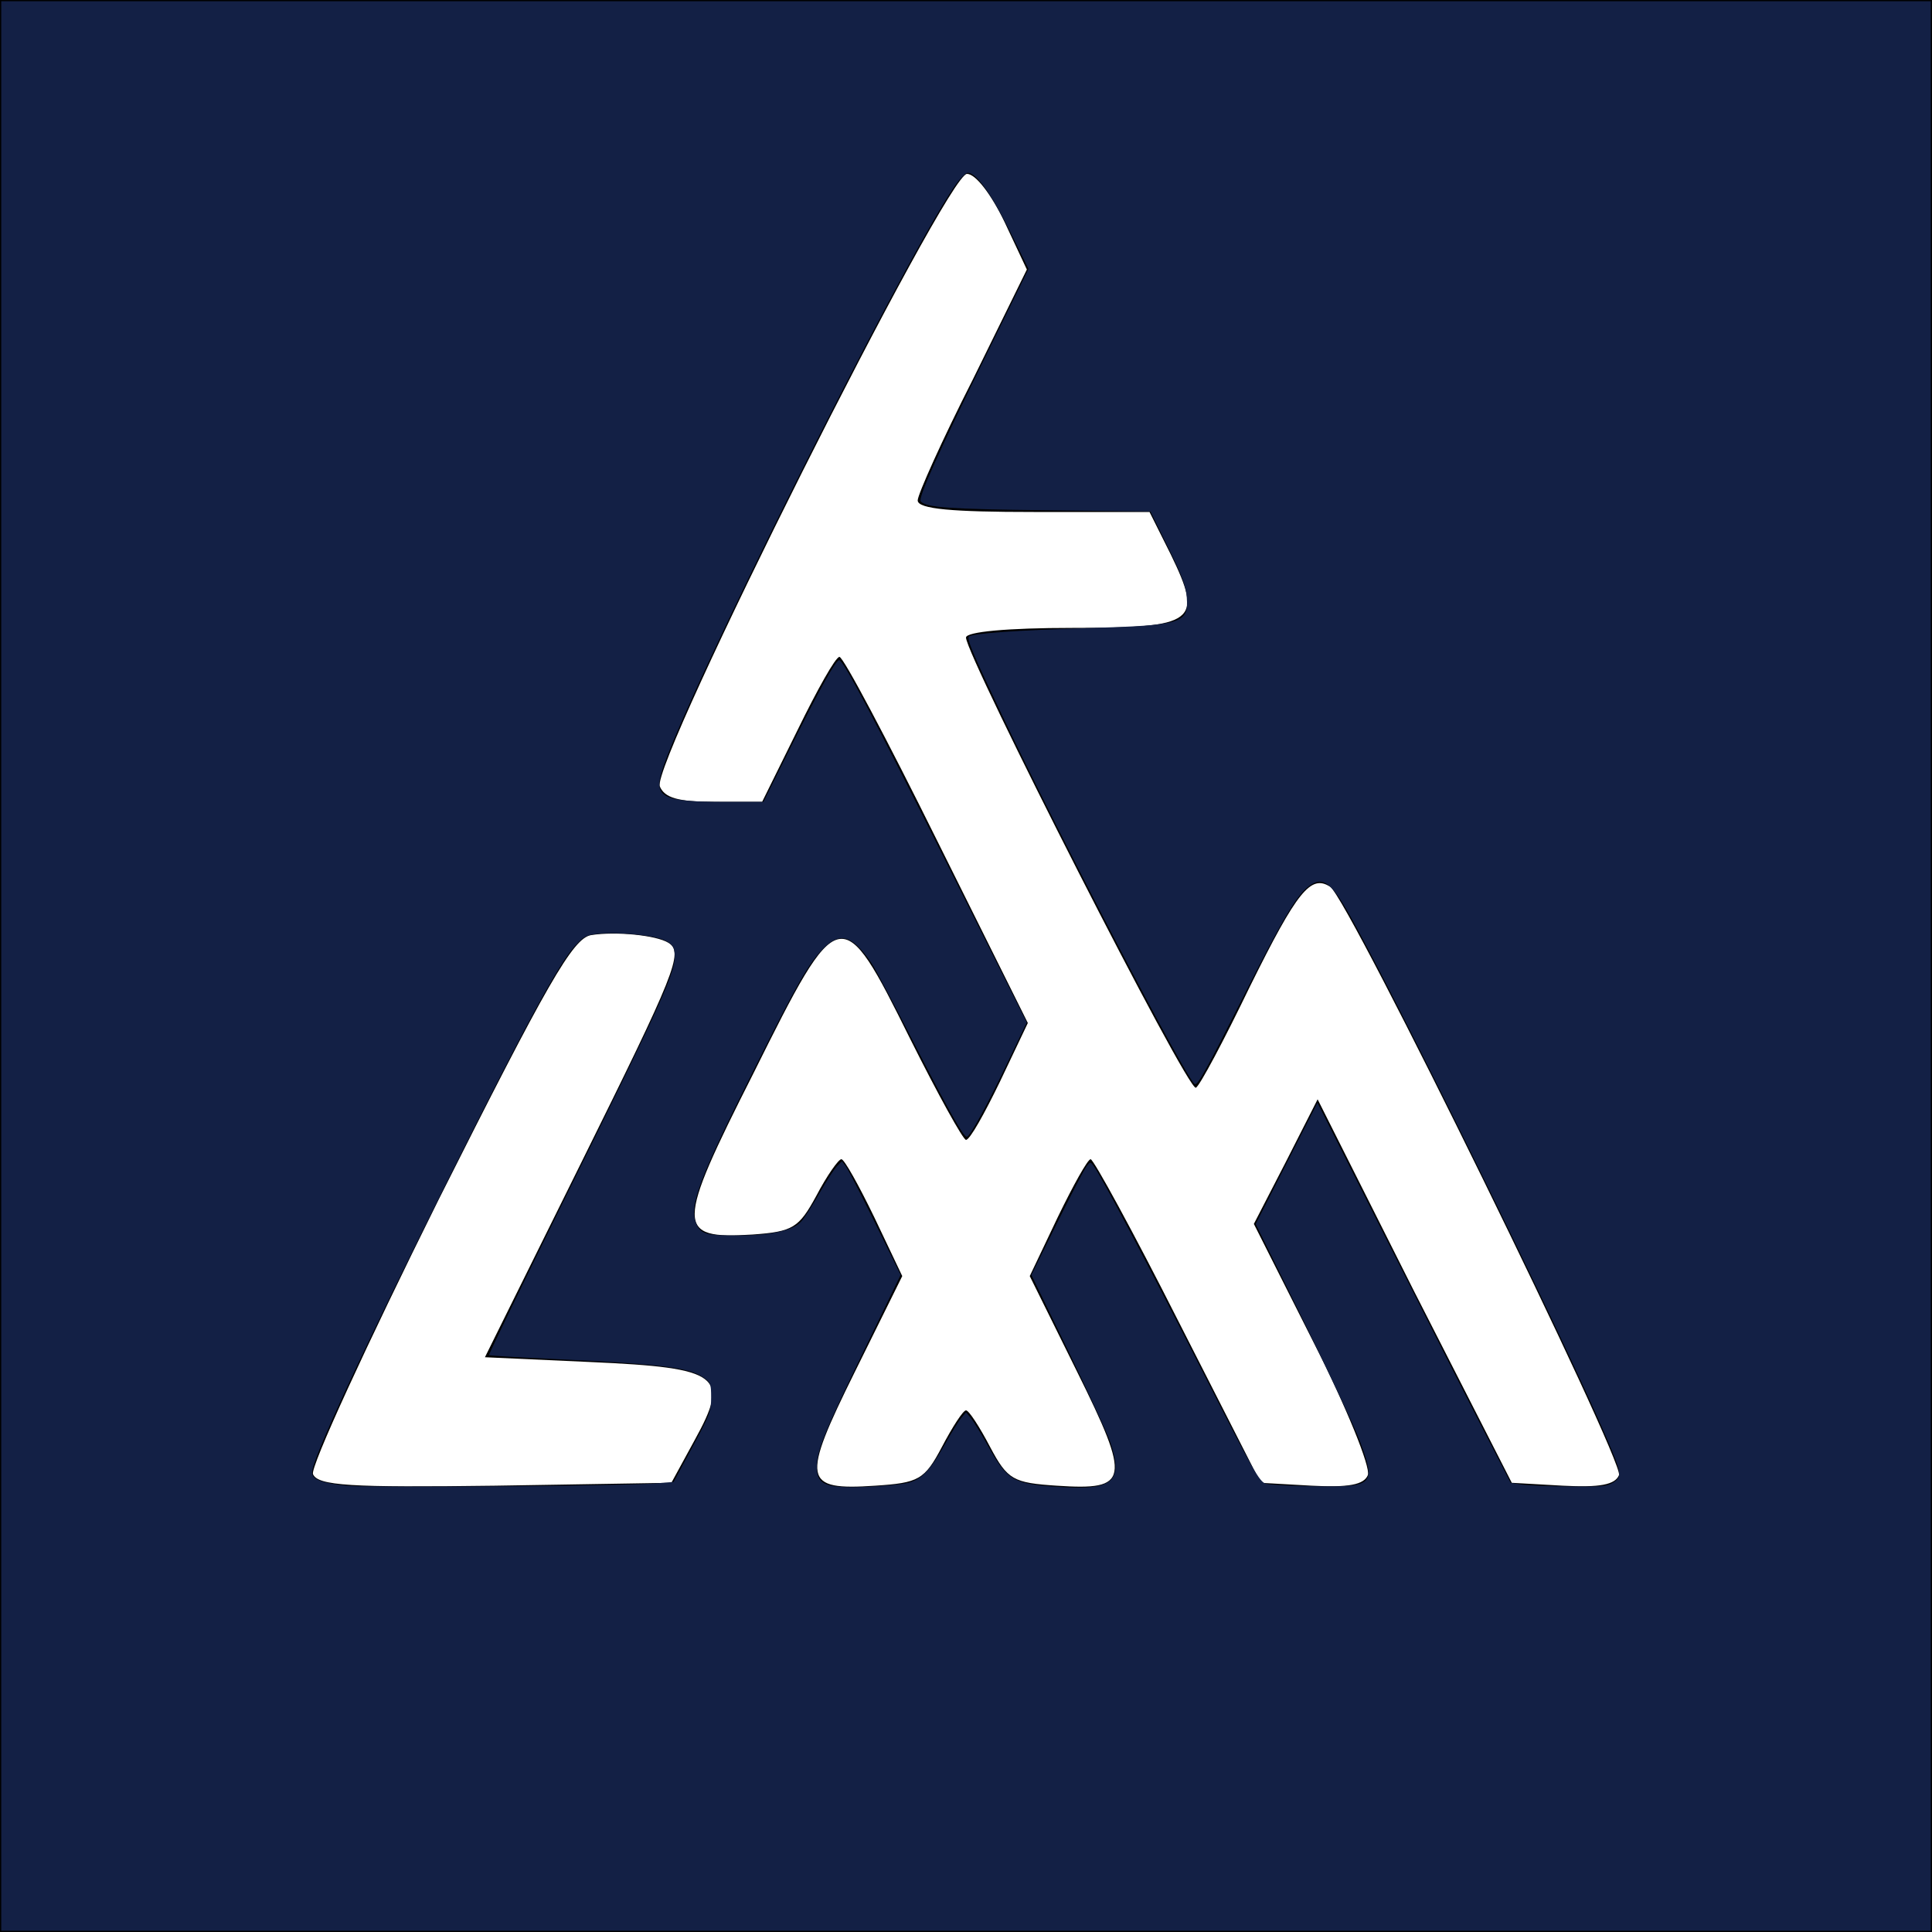 <?xml version="1.0" encoding="UTF-8" standalone="no"?>
<svg
   version="1.0"
   width="200pt"
   height="200pt"
   viewBox="0 0 200 200"
   preserveAspectRatio="xMidYMid meet"
   id="svg1"
   sodipodi:docname="koeleman_logo.svg"
   inkscape:version="1.4.2 (f4327f4, 2025-05-13)"
   xmlns:inkscape="http://www.inkscape.org/namespaces/inkscape"
   xmlns:sodipodi="http://sodipodi.sourceforge.net/DTD/sodipodi-0.dtd"
   xmlns="http://www.w3.org/2000/svg"
   xmlns:svg="http://www.w3.org/2000/svg">
  <defs
     id="defs1" />
  <sodipodi:namedview
     id="namedview1"
     pagecolor="#505050"
     bordercolor="#ffffff"
     borderopacity="1"
     inkscape:showpageshadow="0"
     inkscape:pageopacity="0"
     inkscape:pagecheckerboard="1"
     inkscape:deskcolor="#505050"
     inkscape:document-units="pt"
     inkscape:zoom="2.91375"
     inkscape:cx="133.33333"
     inkscape:cy="133.16173"
     inkscape:window-width="1920"
     inkscape:window-height="991"
     inkscape:window-x="4791"
     inkscape:window-y="-9"
     inkscape:window-maximized="1"
     inkscape:current-layer="svg1" />
  <g
     transform="translate(0,200) scale(0.1,-0.1)"
     fill="#000000"
     stroke="none"
     id="g1">
    <path
       d="M0 1000 l0 -1000 1000 0 1000 0 0 1000 0 1000 -1000 0 -1000 0 0 -1000z m1040 770 l23 -49 -56 -114 c-32 -63 -57 -119 -57 -125 0 -9 36 -12 120 -12 l120 0 22 -44 c34 -70 26 -76 -102 -76 -67 0 -110 -4 -110 -10 0 -19 230 -471 238 -466 4 2 29 49 56 105 49 99 63 116 83 103 19 -12 304 -594 299 -609 -4 -10 -20 -13 -58 -11 l-53 3 -101 198 -100 199 -33 -65 -33 -64 62 -123 c34 -67 59 -129 56 -137 -4 -10 -20 -13 -58 -11 l-53 3 -85 167 c-47 93 -88 168 -91 168 -3 0 -18 -27 -34 -60 l-29 -61 49 -99 c56 -113 54 -123 -21 -118 -45 3 -51 6 -69 40 -11 21 -22 38 -25 38 -3 0 -14 -17 -25 -38 -18 -34 -24 -37 -69 -40 -75 -5 -77 5 -21 118 l49 99 -29 61 c-16 33 -31 60 -34 60 -3 0 -15 -17 -26 -38 -18 -33 -24 -37 -66 -40 -80 -5 -80 7 1 167 89 179 91 179 162 36 29 -58 55 -105 58 -105 4 0 19 27 35 60 l29 61 -94 189 c-52 105 -97 190 -101 190 -4 0 -23 -34 -43 -75 l-37 -75 -50 0 c-37 0 -51 4 -56 16 -9 24 297 634 318 634 9 0 25 -21 39 -50z m-348 -746 c16 -10 7 -31 -91 -229 l-99 -200 110 -5 c134 -6 144 -14 107 -81 l-24 -44 -183 -3 c-149 -2 -183 0 -188 12 -3 7 56 135 130 284 112 223 139 271 158 274 25 4 67 0 80 -8z"
       id="path1" />
  </g>
  <path
     style="fill:#132045;stroke-width:0.343;fill-opacity:1"
     d="M 0.172,133.333 V 0.172 H 133.333 266.495 V 133.333 266.495 H 133.333 0.172 Z m 90.246,71.423 2.558,-0.209 2.589,-4.805 c 2.394,-4.442 2.589,-4.959 2.59,-6.845 4.43e-4,-1.923 -0.065,-2.085 -1.127,-2.806 -2.012,-1.365 -6.073,-1.85 -21.342,-2.547 -4.431,-0.202 -8.117,-0.428 -8.191,-0.503 -0.074,-0.074 4.578,-9.679 10.338,-21.345 14.053,-28.462 15.517,-31.732 15.284,-34.151 -0.088,-0.915 -0.35,-1.248 -1.379,-1.751 -1.447,-0.707 -6.338,-1.192 -9.163,-0.909 -1.662,0.167 -1.999,0.347 -3.263,1.743 -2.238,2.472 -6.719,10.717 -17.137,31.533 -12.232,24.44 -19.102,39.223 -19.102,41.106 0,0.958 1.548,1.509 5.092,1.813 3.256,0.279 38.137,0.011 42.254,-0.326 z m 34.894,-0.084 c 1.905,-0.48 3.051,-1.666 5.053,-5.234 0.915,-1.63 1.957,-3.309 2.316,-3.732 l 0.653,-0.769 0.653,0.769 c 0.359,0.423 1.402,2.107 2.317,3.744 2.8,5.007 3.471,5.387 10.244,5.803 7.151,0.439 8.509,-0.829 6.682,-6.241 -0.383,-1.136 -2.987,-6.784 -5.785,-12.552 l -5.088,-10.488 3.545,-7.163 c 1.95,-3.939 3.781,-7.462 4.069,-7.829 0.519,-0.659 0.529,-0.659 1.015,0 1.016,1.38 7.275,13.203 14.88,28.108 7.129,13.972 7.967,15.456 8.864,15.702 0.545,0.15 3.545,0.311 6.666,0.357 8.238,0.123 8.528,-0.161 6.316,-6.194 -0.672,-1.832 -4.185,-9.333 -7.808,-16.668 l -6.586,-13.336 4.262,-8.374 4.262,-8.374 9.403,18.622 c 5.171,10.242 11.173,22.049 13.337,26.238 l 3.934,7.617 1.448,0.217 c 0.797,0.119 3.771,0.244 6.61,0.277 4.5,0.053 5.285,-0.021 6.128,-0.572 1.205,-0.788 1.138,-1.223 -0.937,-6.079 -6.008,-14.058 -30.127,-63.053 -35.975,-73.079 -2.28,-3.909 -3.45,-4.541 -5.386,-2.911 -1.597,1.344 -3.572,4.707 -8.559,14.576 -5.48,10.844 -6.548,12.766 -6.953,12.516 -1.166,-0.72 -18.594,-34.114 -26.684,-51.126 -3.916,-8.235 -4.791,-10.32 -4.469,-10.643 0.422,-0.422 6.789,-0.873 16.412,-1.16 13.064,-0.391 13.915,-0.654 13.656,-4.228 -0.114,-1.572 -0.627,-2.947 -2.58,-6.914 l -2.438,-4.952 -14.358,-0.171 c -13.48,-0.161 -16.507,-0.371 -17.34,-1.203 -0.424,-0.424 2.298,-6.498 9.322,-20.808 l 5.546,-11.298 -2.587,-5.237 c -2.557,-5.177 -4.62,-8.032 -5.801,-8.032 -0.305,0 -1.158,0.888 -1.894,1.973 -7.478,11.024 -37.473,71.036 -40.354,80.738 -1.04,3.501 0.233,4.113 8.552,4.116 l 5.495,0.002 3.724,-7.465 c 4.105,-8.228 6.259,-12.098 6.735,-12.098 0.563,0 4.311,7.086 15.175,28.694 l 10.717,21.315 -2.613,5.454 c -2.852,5.954 -5.154,10.169 -5.638,10.323 -0.435,0.139 -2.483,-3.499 -7.791,-13.843 -2.533,-4.936 -4.96,-9.492 -5.394,-10.124 -2.672,-3.896 -4.38,-4.382 -6.744,-1.922 -1.967,2.047 -3.55,4.817 -9.368,16.393 -7.657,15.235 -9.099,19.053 -8.099,21.446 0.631,1.511 1.429,1.726 6.212,1.675 4.285,-0.045 7.175,-0.715 8.297,-1.923 0.4,-0.431 1.524,-2.173 2.496,-3.872 0.973,-1.699 2.076,-3.398 2.451,-3.775 l 0.682,-0.686 0.524,0.686 c 0.288,0.378 2.11,3.91 4.049,7.849 l 3.526,7.163 -5.088,10.488 c -5.443,11.22 -6.482,13.793 -6.482,16.053 0,2.458 1.287,2.953 7.025,2.702 2.259,-0.099 4.754,-0.343 5.545,-0.542 z"
     id="path2"
     transform="scale(0.75)" />
</svg>
